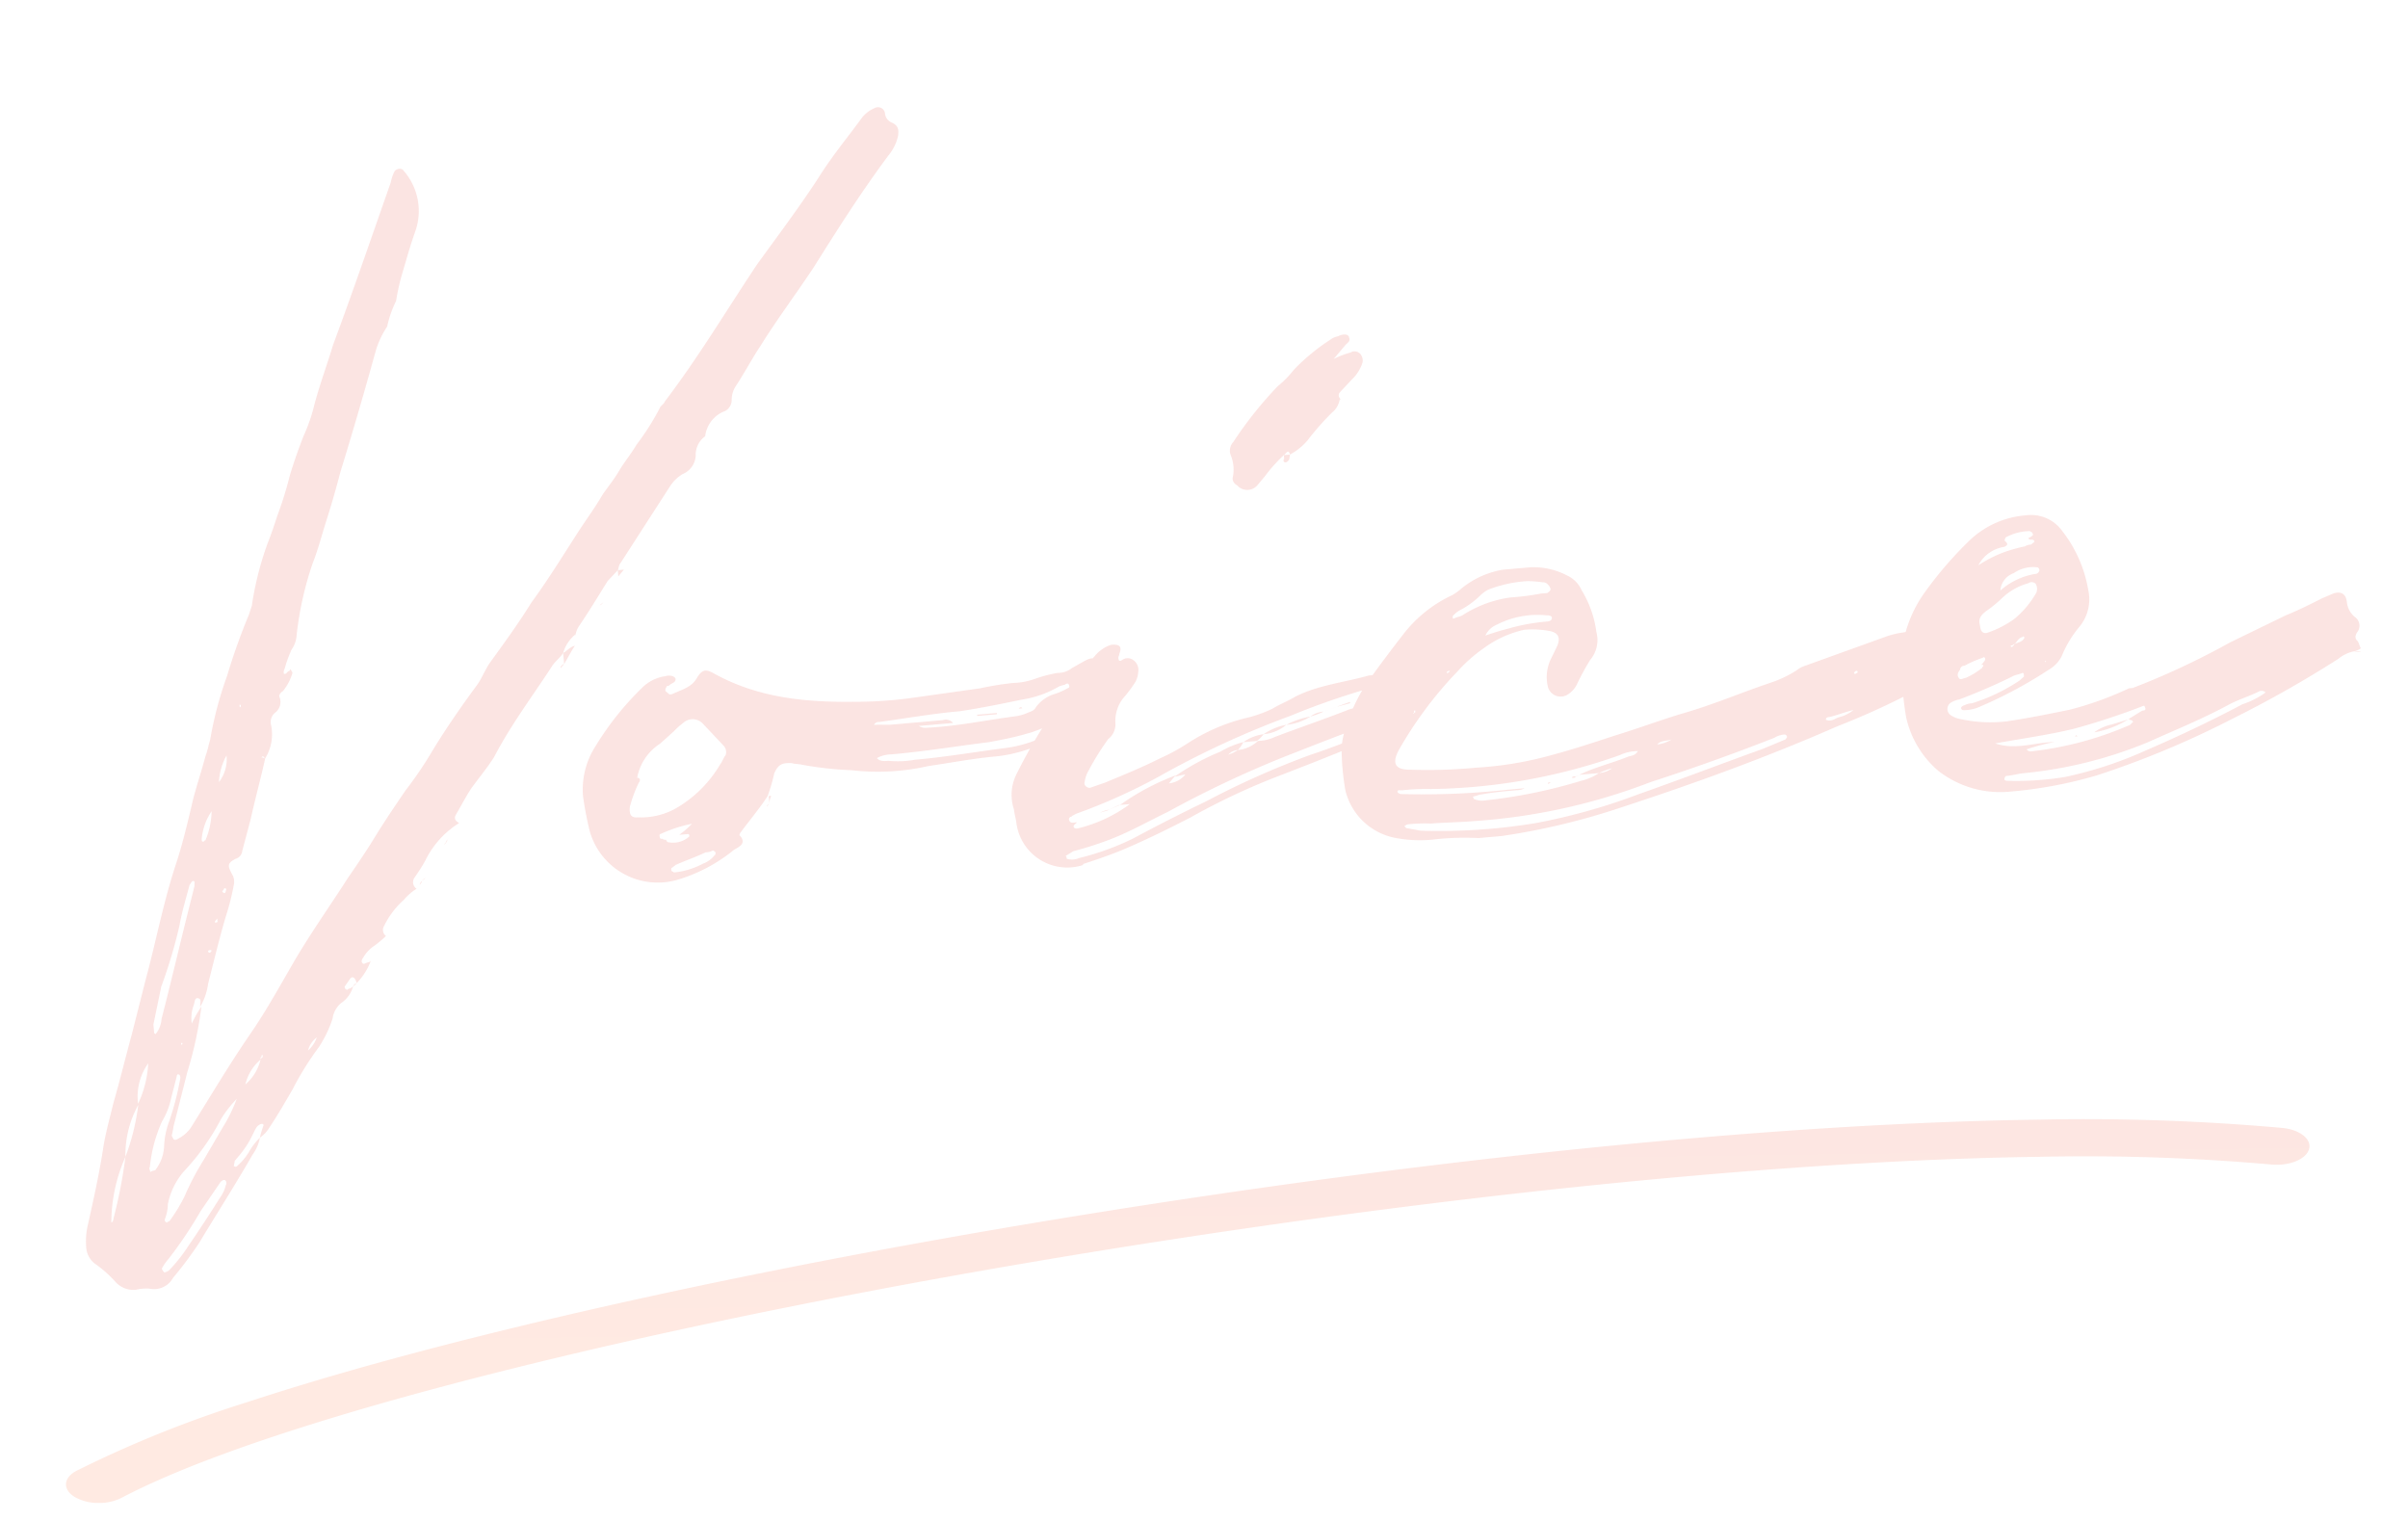 <svg xmlns="http://www.w3.org/2000/svg" width="179.504" height="113.361"><defs><linearGradient id="a" x1=".396" x2=".5" y1="-.297" y2="1" gradientUnits="objectBoundingBox"><stop offset="0" stop-color="#e53729"/><stop offset=".69" stop-color="#ff652c"/><stop offset="1" stop-color="#ff652c"/></linearGradient></defs><g opacity=".14"><path fill="#e53729" d="M66.493 9.144a.819.819 0 0 1-.522-.693.523.523 0 0 0-.773-.394 2.381 2.381 0 0 0-.952.73c-1.075 1.478-2.241 2.872-3.213 4.434-1.465 2.252-3.033 4.327-4.602 6.495-2.285 3.43-4.379 6.937-6.863 10.2-.076.192-.25.3-.334.4a18.518 18.518 0 0 1-1.784 2.832c-.402.681-.903 1.283-1.306 1.96s-.82 1.176-1.23 1.77c-.561.972-1.222 1.86-1.791 2.74-1.139 1.762-2.27 3.61-3.507 5.292-.968 1.562-2.043 3.04-3.118 4.52-.326.49-.553 1.063-.88 1.553-1.237 1.678-2.467 3.447-3.514 5.2a28.62 28.62 0 0 1-1.883 2.75c-.733 1.079-1.47 2.158-2.194 3.33-.649 1.072-1.385 2.152-2.126 3.232-1.377 2.151-2.858 4.219-4.14 6.454-.96 1.653-1.918 3.399-3.069 5.069-1.556 2.259-3.001 4.693-4.462 7.036a2.608 2.608 0 0 1-.944.821c-.175.108-.267.116-.367.032-.008-.091-.107-.175-.115-.267a5.86 5.86 0 0 0 .127-.657l1.03-4.06a28.756 28.756 0 0 0 1.054-4.892 8.492 8.492 0 0 0-.72 1.267 2.815 2.815 0 0 1 .154-1.398c.076-.191.044-.558.327-.49s.123.358.147.633a4.544 4.544 0 0 0 .59-1.713c.413-1.605.814-3.302 1.316-5.008a18.259 18.259 0 0 0 .616-2.454 1.09 1.09 0 0 0-.156-.725c-.33-.617-.347-.8.271-1.127a.684.684 0 0 0 .502-.598l.627-2.37c.33-1.506.752-3.02 1.082-4.526-.092.008-.191-.076-.283-.068.167-.199.191.076.283.068a3.399 3.399 0 0 0 .425-2.53.9.9 0 0 1 .295-.856A1 1 0 0 0 20.853 52c-.108-.175.06-.374.235-.482a3.858 3.858 0 0 0 .712-1.354c-.008-.092-.107-.176-.115-.267a.09.09 0 0 0-.084.1c-.183.015-.25.298-.442.223a.553.553 0 0 1 .06-.375 9.281 9.281 0 0 1 .52-1.43 2.041 2.041 0 0 0 .37-1.048 24.873 24.873 0 0 1 1.194-5.366c.378-.956.656-1.996.947-2.945.429-1.334.783-2.56 1.129-3.887a319.422 319.422 0 0 0 2.625-9 6.658 6.658 0 0 1 .856-1.828 8.11 8.11 0 0 1 .664-1.905 17.16 17.16 0 0 1 .466-2.071c.286-.948.564-1.988.938-3.036a4.562 4.562 0 0 0-.866-4.633c-.108-.175-.474-.143-.641.056a3.267 3.267 0 0 0-.295.857c-1.404 4-2.805 8.092-4.297 12.1-.43 1.422-.955 2.852-1.372 4.366a12.518 12.518 0 0 1-.808 2.378 38.93 38.93 0 0 0-1.034 2.952 28.09 28.09 0 0 1-.94 3.036c-.218.666-.437 1.331-.74 2.096a23.69 23.69 0 0 0-1.164 4.625l-.22.666a47.032 47.032 0 0 0-1.63 4.573 27.437 27.437 0 0 0-1.25 4.725c-.143.474-.202.849-.353 1.235-.346 1.323-.792 2.562-1.054 3.785-.338 1.414-.676 2.828-1.114 4.159-.951 2.848-1.515 5.852-2.283 8.688l-1.03 4.064c-.489 1.797-.899 3.49-1.392 5.199-.27 1.127-.624 2.362-.79 3.58-.303 1.866-.7 3.654-1.098 5.443a5.208 5.208 0 0 0-.131 1.673 1.654 1.654 0 0 0 .761 1.318A9.155 9.155 0 0 1 8.59 95.53a1.787 1.787 0 0 0 1.527.609 3.71 3.71 0 0 1 1.007-.088 1.614 1.614 0 0 0 1.777-.802 28.361 28.361 0 0 0 1.982-2.665c1.29-2.144 2.672-4.296 3.953-6.53a3.029 3.029 0 0 0 .537-1.252 4.82 4.82 0 0 0-.828 1.088 4.36 4.36 0 0 1-.836.996.173.173 0 0 1-.275.024c-.008-.092.068-.283.06-.374l.25-.3a7.306 7.306 0 0 0 1.139-1.76c.16-.291.227-.574.585-.698l.092-.008.1.084a6.34 6.34 0 0 0-.287.948 2.479 2.479 0 0 0 .677-.705c.653-.98 1.214-1.953 1.775-2.925a22.331 22.331 0 0 1 1.947-3.124 9.013 9.013 0 0 0 1.019-2.12 1.83 1.83 0 0 1 .637-1.16 2.175 2.175 0 0 0 .903-1.282.478.478 0 0 1-.35.215c-.084.1-.175.107-.183.016-.092.008-.1-.084-.108-.175l.41-.59c.167-.2.359-.124.49.326a4.74 4.74 0 0 0 1.052-1.657.32.32 0 0 1-.176.108c-.183.016-.35.215-.458.04-.1-.084-.024-.275.06-.375a2.608 2.608 0 0 1 .844-.904 7.955 7.955 0 0 0 .86-.722.557.557 0 0 1-.152-.725 6.28 6.28 0 0 1 1.49-1.976 4.083 4.083 0 0 1 .943-.821.59.59 0 0 1-.163-.817 13.518 13.518 0 0 0 .811-1.275 6.797 6.797 0 0 1 2.525-2.805c-.291-.16-.399-.335-.24-.626.402-.68.796-1.454 1.206-2.043.578-.79 1.163-1.487 1.649-2.268 1.265-2.418 2.838-4.494 4.303-6.745.243-.39.593-.606.836-.997l.072.825c.243-.39.478-.873.804-1.363-.45.132-.61.423-.876.538a2.765 2.765 0 0 1 .896-1.366l.008.091a1.848 1.848 0 0 1 .303-.765c.736-1.08 1.38-2.151 2.11-3.323l.76-.805c.075-.19.06-.374.227-.573l3.658-5.674a2.875 2.875 0 0 1 .936-.913 1.577 1.577 0 0 0 .983-1.378 1.71 1.71 0 0 1 .705-1.446 2.292 2.292 0 0 1 1.497-1.885.932.932 0 0 0 .477-.873 1.942 1.942 0 0 1 .287-.948c.653-.98 1.206-2.044 1.859-3.024 1.214-1.953 2.62-3.83 3.925-5.79 1.783-2.833 3.567-5.666 5.633-8.431a3.463 3.463 0 0 0 .704-1.446c.052-.47.028-.741-.454-.976ZM46.51 42.462l-.458.04.04.458Zm-1.54 2.442-.26.207c.092-.008.172-.107.263-.207Zm-3.173 4.893.25-.299c-.091.008-.175.108-.258.207Zm-23.936 2.83-.008-.092c.092-.008.092-.008.1.084a.09.09 0 0 1-.084.1Zm-.974 3.685a2.793 2.793 0 0 1-.565 1.988 4.461 4.461 0 0 1 .565-1.988Zm-1.114 4.16a5.752 5.752 0 0 1-.457 2.159c-.092.008-.084.1-.175.107s-.1-.083-.108-.175a4.362 4.362 0 0 1 .74-2.092Zm17.552 2.25c-.008-.09.076-.19.16-.29l-.251.299Zm-.25.3.25-.3c-.175.108-.167.2-.25.3ZM11.437 76.359l.584-2.82a36.71 36.71 0 0 0 1.357-4.55c.187-1.032.473-1.98.751-3.02.084-.1.16-.29.251-.299.184-.016.108.176.116.267.016.183-.068.283-.06.375-.827 3.21-1.562 6.414-2.39 9.625a2.041 2.041 0 0 1-.37 1.047l-.083.1-.1-.084Zm5.294-10.155c.091-.008.191.075.107.175a.32.32 0 0 1-.075.191.2.2 0 0 1-.2-.167c.096-.009.088-.1.168-.2Zm14.985-.756c-.092.008-.175.108-.259.207Zm-.259.207c-.083.1-.167.2-.159.291.083-.103.167-.199.16-.29ZM16.211 68.65c.008.092.008.092-.084.1-.083.1-.091.008-.1-.084l.168-.199Zm-.64 2.18.183-.017.008.092c-.084.1-.084.1-.175.108-.1-.084-.1-.084-.016-.184Zm11.011 2.457c-.092.008-.175.108-.259.207.095-.012.18-.112.259-.207Zm-12.984 4.546c-.084.1-.092.008-.1-.084l.092-.008Zm9.365.474a1.74 1.74 0 0 1 .653-.98 2.335 2.335 0 0 1-.653.98Zm-12.67 3.969a4.257 4.257 0 0 1 .756-3.016 7.997 7.997 0 0 1-.756 3.016Zm9.296-3.49c-.084.1-.175.108-.167.2a3.499 3.499 0 0 1-1.131 1.849 3.499 3.499 0 0 1 1.13-1.853c-.007-.092-.015-.183.076-.191-.016-.184.076-.192.084-.1ZM11.168 87a11.019 11.019 0 0 1 .906-3.403 5.59 5.59 0 0 0 .68-1.72l.41-1.606a.32.32 0 0 1 .076-.191c.183-.016.2.167.207.259a21.159 21.159 0 0 1-.823 3.21 6.104 6.104 0 0 0-.39 1.88 3.108 3.108 0 0 1-.676 1.814.7.7 0 0 0-.358.123c-.016-.183-.116-.266-.032-.366Zm-1.818-.768a36.26 36.26 0 0 1-.89 4.6c.008.092-.068.284-.16.292a12.111 12.111 0 0 1 1.05-4.892 7.707 7.707 0 0 1 .955-3.869 16.565 16.565 0 0 1-.955 3.869Zm7.202-2.107-1.37 2.34a20.206 20.206 0 0 0-1.424 2.709 12.235 12.235 0 0 1-1.13 1.853.32.32 0 0 0-.176.107c-.191-.075-.2-.167-.124-.358a3.26 3.26 0 0 0 .187-1.032 5.324 5.324 0 0 1 1.174-2.41 17.405 17.405 0 0 0 2.795-3.937 8.83 8.83 0 0 1 1.162-1.487 11.753 11.753 0 0 1-1.098 2.22Zm.276 4.223a2.411 2.411 0 0 1-.386.864 116.2 116.2 0 0 1-2.444 3.726 11.843 11.843 0 0 1-1.33 1.685.7.7 0 0 1-.442.224c-.008-.092-.1-.084-.107-.176a.127.127 0 0 1-.016-.183 3.998 3.998 0 0 1 .493-.69 32.244 32.244 0 0 0 2.365-3.53l1.477-2.16c.084-.099.259-.206.359-.123a.28.28 0 0 1 .028.367Zm65.76-36.575a.979.979 0 0 0-.112-1.283c-.291-.159-.323-.525-.439-.792-.24-.626-.53-.785-1.143-.454l-.976.547a1.658 1.658 0 0 1-1.072.366 10.365 10.365 0 0 0-1.625.42 5.375 5.375 0 0 1-1.725.334 22.548 22.548 0 0 0-2.457.4l-5.198.73a31.095 31.095 0 0 1-4.13.27c-3.69.045-7.227-.292-10.522-2.128-.582-.318-.857-.294-1.259.387s-1.13.838-1.835 1.176l-.188.017-.299-.251a.338.338 0 0 1 .068-.283c-.008-.092.084-.1.175-.108.167-.199.534-.231.51-.506-.016-.183-.399-.334-.757-.21a3.024 3.024 0 0 0-1.768.892 21.879 21.879 0 0 0-3.412 4.276 5.968 5.968 0 0 0-.962 3.777 26.212 26.212 0 0 0 .507 2.632 5.271 5.271 0 0 0 6.59 3.579 12.06 12.06 0 0 0 4.146-2.209c.35-.215.976-.454.461-1.056-.091.008-.016-.183.068-.282.661-.889 1.413-1.786 1.983-2.666a12.282 12.282 0 0 0 .497-1.705c.31-.674.577-.79 1.318-.762.191.076.466.052.75.12a26.043 26.043 0 0 0 3.728.412 16.98 16.98 0 0 0 5.692-.312c1.641-.236 3.362-.571 5.015-.715a10.823 10.823 0 0 0 4.66-1.612 15.17 15.17 0 0 1 3.17-1.754c.45-.131.892-.355.553-1.064Zm-17.08 2.046c2.007-.268 4.007-.627 6.022-.803 1.55-.228 3.091-.547 4.633-.866a7.697 7.697 0 0 0 2.776-.981 3.983 3.983 0 0 1 .45-.132c.083-.1.266-.116.274-.024.108.175.025.275-.067.283a5.185 5.185 0 0 1-1.063.462 2.667 2.667 0 0 0-1.303.945c-.159.29-.342.306-.609.422a3.268 3.268 0 0 1-.9.263c-2.19.284-4.366.751-6.664.86a.908.908 0 0 1-.566-.136l2.554-.223a.7.7 0 0 0-.757-.21l-3.848.336c-.367.032-.833-.02-1.29.02a.367.367 0 0 1 .354-.216Zm-11.42 2.475c-.167.2-.235.482-.402.681a9.11 9.11 0 0 1-3.05 3.129 5.292 5.292 0 0 1-3.067.821c-.55.048-.665-.218-.622-.776a10.196 10.196 0 0 1 .673-1.813c.167-.2.06-.374-.124-.358a3.874 3.874 0 0 1 1.716-2.55l1.023-.92a5.098 5.098 0 0 1 .685-.614 1.037 1.037 0 0 1 1.482.055l1.527 1.62a.7.7 0 0 1 .16.725Zm22.127-3.499-.1-.083a.32.32 0 0 0-.175.107l.275-.024Zm-1.908.352-1.466.128.008.091 1.466-.128Zm4.884.954a9.496 9.496 0 0 1-4.377 1.674c-2.191.284-4.374.66-6.573.852a7.304 7.304 0 0 1-2.023.084c-.275.024-.641.056-.849-.203a2.333 2.333 0 0 1 1.08-.279c2.473-.216 4.84-.607 7.305-.915.908-.171 1.816-.343 2.716-.606a8.769 8.769 0 0 0 2.402-1.041c.442-.223.86-.721 1.434-.495-.231.482-.773.622-1.115.929Zm-21.835 5.785a1.307 1.307 0 0 1 .135-.566l-.183.016Zm-.167.199.008.091c-.008-.091.075-.19.159-.29-.084.1-.175.107-.167.199Zm-7.536 2.505a.338.338 0 0 1-.283-.068c-.091.008-.183.016-.199-.167-.008-.092-.016-.183.076-.191a10.076 10.076 0 0 1 2.334-.758 7.018 7.018 0 0 1-.944.82l.641-.055a.09.09 0 0 1 .1.083l.008.092a1.783 1.783 0 0 1-1.625.419.32.32 0 0 1-.108-.175Zm3.614 1.16a1.908 1.908 0 0 1-.868.63 5.798 5.798 0 0 1-1.976.635l-.183.016c-.1-.084-.191-.076-.2-.167s-.015-.184.076-.192l.259-.207c.8-.347 1.517-.594 2.226-.933a1.167 1.167 0 0 0 .542-.14s.191.076.2.168c-.005 0 .011.183-.08.191Zm38.62-28.114a.556.556 0 0 0 .322.526 1 1 0 0 0 1.566-.045l.501-.597a11.843 11.843 0 0 1 1.43-1.602c.175-.108.326-.49.458-.04a4.527 4.527 0 0 0 1.294-1.036 20.081 20.081 0 0 1 1.847-2.1 1.554 1.554 0 0 0 .562-.973l.091-.008a.345.345 0 0 1-.048-.55l.844-.904a2.988 2.988 0 0 0 .812-1.275.756.756 0 0 0-.148-.633.577.577 0 0 0-.749-.12 6.774 6.774 0 0 0-1.25.479l.836-.996c.167-.2.434-.315.318-.582-.024-.275-.398-.334-.84-.111a1.307 1.307 0 0 0-.534.231 15.261 15.261 0 0 0-2.76 2.276 7.416 7.416 0 0 1-1.186 1.208 29.094 29.094 0 0 0-3.324 4.175.933.933 0 0 0-.195.94 2.832 2.832 0 0 1 .152 1.737Zm3.843-1.44c-.084.1-.068.283.116.267.091-.008.175-.107.258-.207l.06-.374-.458.04Zm7.816 19.72c-.084.099-.267.115-.442.223a56.368 56.368 0 0 1-5.445 2.137 63.275 63.275 0 0 0-7.726 3.444 145.02 145.02 0 0 0-5.476 2.787 19.527 19.527 0 0 1-4.027 1.455 1.277 1.277 0 0 1-.825.072c-.091.008-.1-.083-.107-.175-.1-.083-.008-.091-.008-.091l.525-.323a25.906 25.906 0 0 0 2.776-.89c1.518-.593 2.836-1.35 4.254-2.032a80.148 80.148 0 0 1 8.598-4.075c2.41-.945 4.82-1.898 7.237-2.756.35-.215.709-.338 1.055-.553a.62.62 0 0 0 .319-.582.93.93 0 0 0-.423-.61c-.374-.059-.665-.218-1.04-.278a2.546 2.546 0 0 0-1.17.38l.366-.032.108.175a.478.478 0 0 1-.35.215 4.553 4.553 0 0 1-1.164.47c-1.784.71-3.668 1.337-5.54 2.054a3.13 3.13 0 0 1-1.266.296 2.499 2.499 0 0 1-1.502.68 2.4 2.4 0 0 1-.71.34 1.045 1.045 0 0 1 .71-.34 2.438 2.438 0 0 0 .41-.59 6.41 6.41 0 0 0-1.693.703 17.67 17.67 0 0 0-3.44 1.874c.274-.024.541-.14.816-.164a1.815 1.815 0 0 1-1.235.662l.419-.498.091-.1A17.993 17.993 0 0 0 83.495 60l.733-.064a10.737 10.737 0 0 1-3.907 1.818c-.091.008-.275.024-.29-.159-.009-.092.167-.2.25-.299l-.275.024c-.183.016-.282-.067-.29-.159-.108-.175.067-.283.159-.29.083-.1.175-.108.35-.216a43.362 43.362 0 0 0 6.13-2.751 67.603 67.603 0 0 1 9.849-4.55 55.03 55.03 0 0 1 6.544-2.233.469.469 0 0 0 .426-.406.493.493 0 0 0-.498-.418l-.642.056c-1.891.534-3.724.694-5.492 1.583-.526.323-1.155.563-1.677.885a9.696 9.696 0 0 1-2.15.742 14.144 14.144 0 0 0-4.179 1.842 14.673 14.673 0 0 1-2.026 1.105c-1.327.67-2.752 1.255-4.178 1.842l-1.072.37c-.274.024-.482-.235-.406-.426a2.272 2.272 0 0 1 .294-.856 19.73 19.73 0 0 1 1.457-2.343 1.4 1.4 0 0 0 .546-1.152 2.734 2.734 0 0 1 .573-1.896 9.156 9.156 0 0 0 .828-1.088 1.652 1.652 0 0 0 .294-.856.883.883 0 0 0-.355-.893.685.685 0 0 0-.832-.02c-.175.108-.267.116-.291-.158-.008-.092.076-.192.068-.283.226-.574.027-.741-.614-.685a2.622 2.622 0 0 0-1.219.845c-.927 1.004-1.656 2.175-2.568 3.363a39.418 39.418 0 0 0-3.224 5.359 3.435 3.435 0 0 0-.226 2.697c.032.366.156.725.18 1a3.82 3.82 0 0 0 4.893 3.172.09.09 0 0 0 .083-.1c1.171-.379 2.243-.75 3.306-1.211 1.601-.694 3.194-1.483 4.696-2.257a50.25 50.25 0 0 1 6.83-3.19c2.767-1.072 5.531-2.144 8.196-3.393.175-.107.45-.131.609-.422.075-.191-.383-.151-.833-.02Zm-2.909-1.593c-.358.124-.717.247-.984.363l.992-.271Zm-.984.363c-.358.124-.625.24-.983.363Zm-1.967.726a5.655 5.655 0 0 0 .979-.37 1.854 1.854 0 0 0-.98.366Zm-1.792.618a4.186 4.186 0 0 0 1.792-.618 6.005 6.005 0 0 0-1.793.614Zm-1.697.698a3.028 3.028 0 0 0 1.692-.702 4.298 4.298 0 0 0-1.692.702Zm0 0a3.39 3.39 0 0 0-1.518.594l1.008-.088a2.438 2.438 0 0 0 .51-.506Zm-.419.498ZM82.687 60.35l.8-.347-.087.007Zm0 0a2.164 2.164 0 0 0-.717.247c.27-.116.546-.14.72-.248Zm60.683-10.195a.72.72 0 0 0-.088-1.008 1.448 1.448 0 0 1-.47-1.163c.226-.574-.455-.976-.906-.844a6.21 6.21 0 0 0-1.266.295l-6.086 2.194a1.947 1.947 0 0 0-.617.33 8.31 8.31 0 0 1-1.86.901c-2.242.75-4.377 1.675-6.72 2.342-1.708.518-3.313 1.12-5.025 1.643-1.526.502-3.051 1.005-4.585 1.416a26.653 26.653 0 0 1-5.735.963 37.758 37.758 0 0 1-4.88.149c-1.29.02-1.347-.62-.785-1.593a29.206 29.206 0 0 1 4.3-5.73 11.42 11.42 0 0 1 1.97-1.742 7.98 7.98 0 0 1 3.02-1.367 6.997 6.997 0 0 1 1.948.107c.565.135.78.485.47 1.163l-.47.964a3.099 3.099 0 0 0-.19 2.047.983.983 0 0 0 1.522.513 1.882 1.882 0 0 0 .67-.796 17.25 17.25 0 0 1 .95-1.745 2.285 2.285 0 0 0 .466-2.072 7.95 7.95 0 0 0-1.105-3.134 2.175 2.175 0 0 0-1.112-1.107 5.357 5.357 0 0 0-2.729-.593l-2.015.176a6.597 6.597 0 0 0-3.194 1.484 3.998 3.998 0 0 1-.61.422 9.85 9.85 0 0 0-3.623 2.902 112.978 112.978 0 0 0-2.728 3.65 11.853 11.853 0 0 0-1.473 3.078 5.846 5.846 0 0 0-.405 1.697 18.812 18.812 0 0 0 .28 3.207 4.742 4.742 0 0 0 3.722 3.552 9.702 9.702 0 0 0 2.872.118 19.992 19.992 0 0 1 3.318-.105l1.74-.152a51.642 51.642 0 0 0 9.042-2.175c5.385-1.763 10.754-3.709 16-6.014a55.885 55.885 0 0 0 5.328-2.404c.526-.323 1.163-.47.903-1.283-.099-.08.076-.187.16-.287Zm-35.08-4.228a2 2 0 0 1 .693-.522 6.453 6.453 0 0 0 1.386-1.044 2.305 2.305 0 0 1 .61-.423 9.543 9.543 0 0 1 2.899-.623 8.868 8.868 0 0 1 1.111.088.478.478 0 0 1 .383.151.7.7 0 0 1 .215.35q.012.138-.25.3l-.459.04a19.223 19.223 0 0 1-2.282.291 8.823 8.823 0 0 0-3.577 1.328c-.175.108-.45.132-.625.24l-.092.007Zm6.96.407a14.971 14.971 0 0 0-2.817.523c-.541.14-.991.272-1.708.519a1.631 1.631 0 0 1 .852-.813 6.67 6.67 0 0 1 3.724-.695c.183-.016.374.06.382.151.028.275-.246.299-.43.315Zm-7.336 3.692c.091-.008.183-.016.175-.108a.32.32 0 0 1-.076.191.09.09 0 0 0-.083.1c-.1-.088-.1-.088-.016-.183Zm30.39.206a.09.09 0 0 1-.1-.083l.083-.1c.176-.108.184-.016.192.076Zm-32.807 2.774.008.092c-.091.008-.083.1-.175.107.084-.1.084-.1.076-.19.083-.104.083-.104.09-.013Zm31.521.477c-.267.116-.526.323-.908.172-.016-.183.167-.2.259-.207.633-.148 1.17-.38 1.8-.527a2.71 2.71 0 0 1-1.151.558Zm-12.412 1.638a2.45 2.45 0 0 1-1.07.371c.246-.302.708-.25 1.07-.374Zm8.493-.003-1.693.702c-3.042 1.096-6.169 2.293-9.303 3.397a45.066 45.066 0 0 1-7.66 2.143 44.323 44.323 0 0 1-8.536.561l-1.032-.19c-.092.007-.1-.084-.2-.168.092-.008.176-.108.267-.116a11.725 11.725 0 0 1 1.749-.06c1.008-.088 2.024-.085 3.031-.173a44.767 44.767 0 0 0 13.316-2.917 158.871 158.871 0 0 0 9.22-3.298 1.732 1.732 0 0 1 .717-.247s.183-.016.191.075c.1.088.016.187-.067.287Zm-28.922 3.912c-.016-.184.175-.108.359-.124a16.28 16.28 0 0 1 2.115-.092 43.683 43.683 0 0 0 14.088-2.524 3.14 3.14 0 0 1 1.358-.303c-.243.39-.525.323-.792.438-1.163.471-2.426.766-3.577 1.328l1.466-.128a5.655 5.655 0 0 1 .984-.363 1.854 1.854 0 0 1-.984.363 4.068 4.068 0 0 1-1.334.578 38.133 38.133 0 0 1-7.074 1.45 1.512 1.512 0 0 1-.932-.104l-.008-.091c-.092.008-.008-.092-.008-.092.183-.016.358-.124.541-.14.909-.171 1.825-.251 2.65-.323a1.363 1.363 0 0 0 .633-.148l-1.195.104a58.26 58.26 0 0 1-7.999.33c-.092.004-.283-.072-.291-.163Zm13.018-1.045.183-.016c.083-.1.267-.116.35-.216a.553.553 0 0 1-.358.124c-.092.004-.184.012-.176.104Zm-1.542.319-.183.016a.09.09 0 0 0-.084.1l.092-.008a.32.32 0 0 1 .175-.112Zm60.102-10.513c-.2-.167-.216-.35-.056-.642a.79.79 0 0 0-.197-1.187 1.7 1.7 0 0 1-.553-1.055c-.056-.641-.447-.884-1.072-.645l-.8.347c-.885.447-1.769.893-2.661 1.248l-4.162 2.021a57.072 57.072 0 0 1-7.273 3.405l-.274.024a25.016 25.016 0 0 1-4.385 1.587c-1.542.32-3.175.647-4.724.875a10.496 10.496 0 0 1-3.426-.163 1.848 1.848 0 0 1-.765-.302.56.56 0 0 1 .012-.924 1.705 1.705 0 0 1 .625-.24 43.622 43.622 0 0 0 4.003-1.734c.175-.107.45-.131.717-.247a.09.09 0 0 1 .1.084l.015.183-.342.307a13.727 13.727 0 0 1-3.545 1.694 1.167 1.167 0 0 0-.541.14c-.092.008-.267.115-.26.207.017.183.2.167.292.16a3.129 3.129 0 0 0 .908-.173 33.171 33.171 0 0 0 5.38-2.87 2.383 2.383 0 0 0 .928-1.004 8.167 8.167 0 0 1 1.29-2.144 3.205 3.205 0 0 0 .684-2.737 9.796 9.796 0 0 0-1.958-4.444 2.856 2.856 0 0 0-2.685-1.15 6.835 6.835 0 0 0-4.178 1.842 28.439 28.439 0 0 0-3.436 3.993 9.396 9.396 0 0 0-1.679 6.147c.088 1.007.184 2.107.364 3.107a7.356 7.356 0 0 0 2.376 3.946 7.497 7.497 0 0 0 5.21 1.572 32.587 32.587 0 0 0 6.632-1.226 68.288 68.288 0 0 0 10.069-4.203 84.301 84.301 0 0 0 7.917-4.477 2.71 2.71 0 0 1 1.155-.562 1.307 1.307 0 0 0 .533-.231c-.115-.175-.131-.358-.239-.533Zm-26.37-7.02c.267-.116.35-.215.052-.466-.008-.092.068-.283.16-.291a3.877 3.877 0 0 1 1.716-.427c.1.084.191.076.2.167.107.175-.076.191-.16.291-.092.008-.267.116.016.183.092-.008.275-.024.29.16l-.258.207a.829.829 0 0 0-.45.131 10.849 10.849 0 0 0-1.8.527 9.966 9.966 0 0 0-1.677.885 2.622 2.622 0 0 1 1.911-1.371Zm2.642 1.708a.285.285 0 0 1-.076.19.338.338 0 0 1-.266.117 5.234 5.234 0 0 0-2.57 1.232 1.48 1.48 0 0 1 .991-1.291 2.549 2.549 0 0 1 1.808-.435.32.32 0 0 1 .113.183Zm-3.89 3.017a9.33 9.33 0 0 0 1.122-.93 4.565 4.565 0 0 1 1.936-1.091.433.433 0 0 1 .558.043.786.786 0 0 1 .056.641 6.997 6.997 0 0 1-1.672 1.993 7.806 7.806 0 0 1-1.944 1c-.358.124-.558-.043-.606-.593-.136-.453.115-.752.55-1.067Zm2.765 2.066c-.16.29-.434.315-.701.43l-.167.2s-.084.1-.092.008c-.091.008-.1-.084.084-.1a.32.32 0 0 1 .175-.107c.167-.2.326-.49.601-.515-.008-.091.092-.008.092-.008Zm-4.78 2.356c-.015-.183.16-.29.343-.307a8.097 8.097 0 0 1 1.334-.578c.084-.1.184-.016.192.076a.285.285 0 0 1-.076.191l-.167.2a.32.32 0 0 1 .107.174.09.09 0 0 0-.083.1 5.619 5.619 0 0 1-1.227.753c-.183.016-.442.224-.557-.043-.108-.18-.033-.37.134-.57Zm1.634-.327-.009-.096s-.091.008.008.092Zm4.688-.225-.008-.092.092-.008Zm23.008-.806c.184-.016.375.06.558.043a1.167 1.167 0 0 0-.558-.051Zm-8.331 3.959a100.668 100.668 0 0 1-7.09 3.388 29.443 29.443 0 0 1-6.101 2.01 22.64 22.64 0 0 1-4.314.285.32.32 0 0 1-.191-.075c-.016-.184.067-.283.159-.291.458-.04.908-.172 1.275-.204a32.247 32.247 0 0 0 9.216-2.29c2.043-.917 4.094-1.743 6.12-2.843.618-.33 1.427-.586 2.136-.925a.433.433 0 0 1 .557.044 6.422 6.422 0 0 1-1.768.893Zm-12.67 1.845a53.54 53.54 0 0 0 5.383-1.77c.216.35.032.366-.15.382l-1.048.645.091-.008a.285.285 0 0 0 .192.076c.1.083.107.175.016.183-.084.1-.167.2-.26.207a25.248 25.248 0 0 1-7.216 1.923.367.367 0 0 1-.383-.15 16.973 16.973 0 0 1 2.072-.547c-1.474.036-2.9.622-4.422.11 2-.364 3.915-.624 5.724-1.059Zm1.68.223a7.054 7.054 0 0 0 2.502-.957l-1.259.386a3.119 3.119 0 0 0-1.243.563Zm-1.266.295-.1-.084-.083.1.091-.008Z" data-name="パス 606"/><path fill="url(#a)" d="M2.453 28.593a3.556 3.556 0 0 1-1.792-.439c-.925-.554-.873-1.435.117-1.954A85.736 85.736 0 0 1 13.5 21.083c5.057-1.664 11.067-3.365 17.862-5.054C44.587 12.741 60.306 9.6 76.82 6.959c16.9-2.707 33.683-4.743 48.539-5.888 7.894-.608 15.2-.961 21.72-1.049a165.555 165.555 0 0 1 18.131.617c1.334.132 2.227.849 1.993 1.6s-1.5 1.257-2.839 1.125A157.049 157.049 0 0 0 147.2 2.79c-6.336.085-13.46.43-21.173 1.024C111.391 4.942 94.84 6.95 78.16 9.622c-16.3 2.611-31.8 5.7-44.817 8.94-13.5 3.357-23.6 6.7-29.215 9.657a3.666 3.666 0 0 1-1.675.374Z" data-name="パス 585" transform="matrix(1 0 0 1 4.919 83.436)"/></g></svg>
